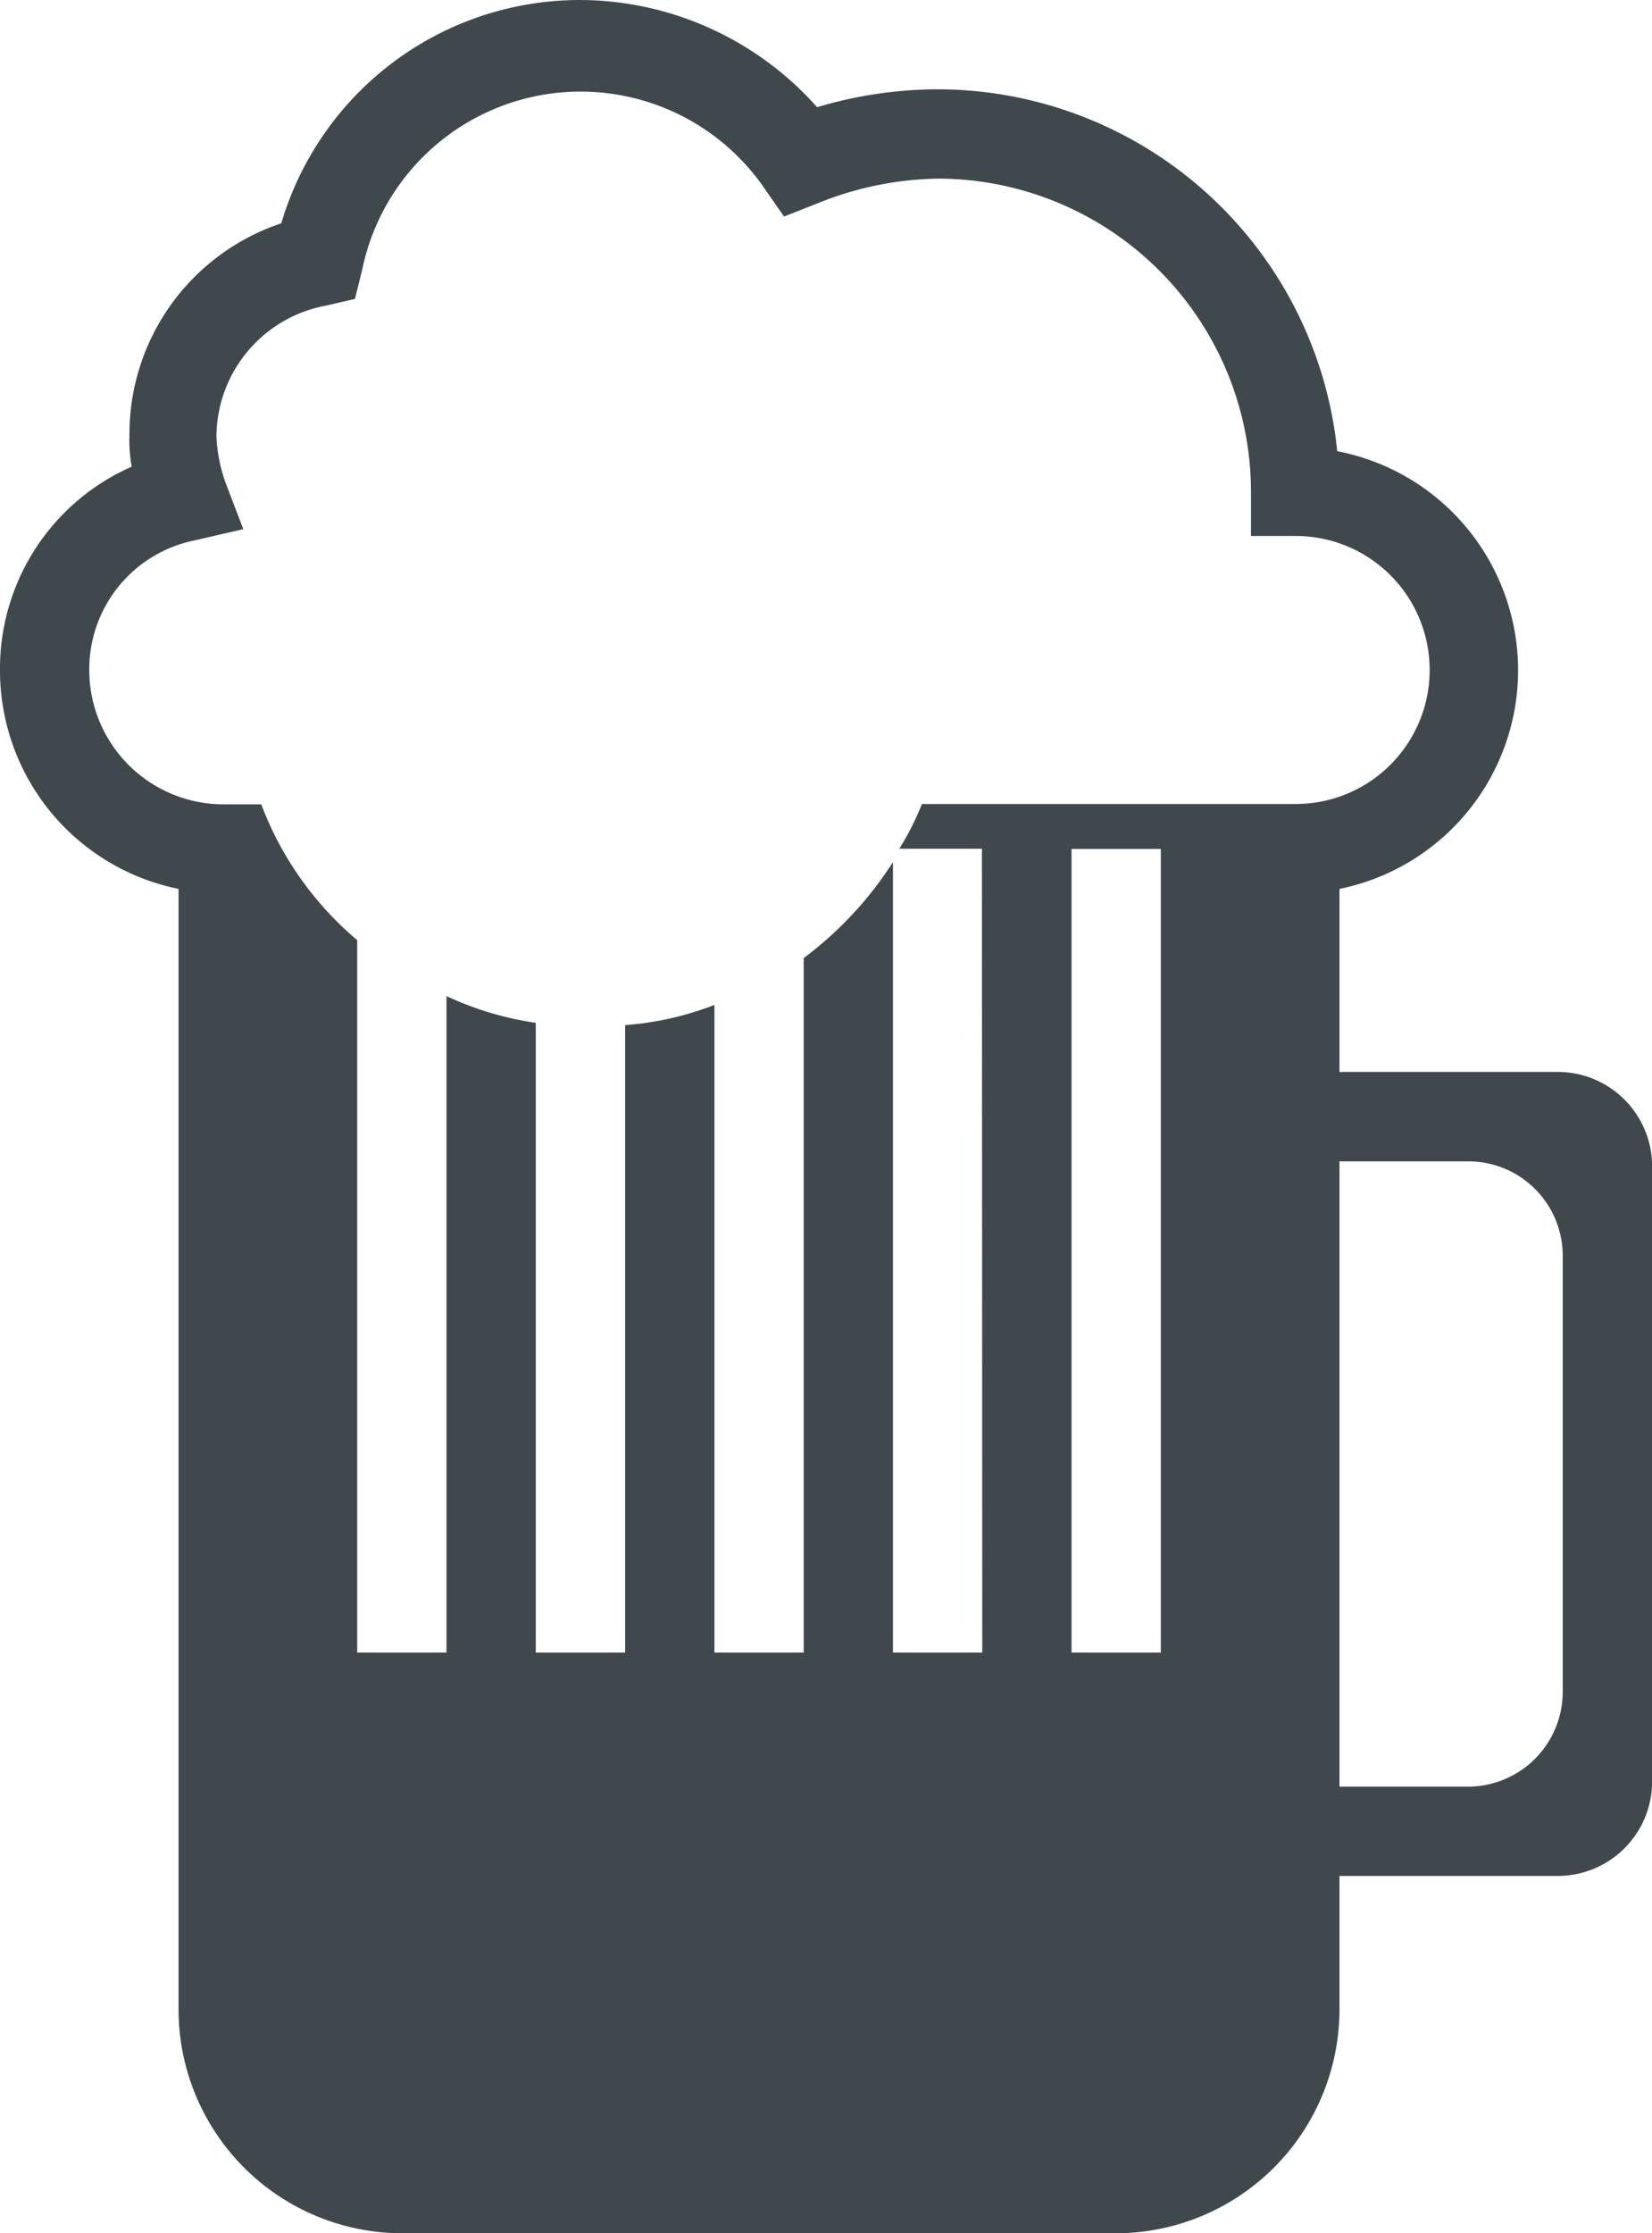 <svg xmlns="http://www.w3.org/2000/svg" viewBox="0 0 14.6 19.73">
  <defs>
    <style>
      .cls-1 {
        fill: #3f484d;
      }
    </style>
  </defs>
  <path id="Tracé_4413" data-name="Tracé 4413" class="cls-1" d="M13.772,9.47H11.838V7.853a1.971,1.971,0,0,0-.02-3.867A3.553,3.553,0,0,0,8.287.789,3.759,3.759,0,0,0,7.221.947,2.812,2.812,0,0,0,5.13,0,2.752,2.752,0,0,0,2.486,1.973,1.962,1.962,0,0,0,1.144,3.847a1.3,1.3,0,0,0,.02.276A1.948,1.948,0,0,0,0,5.919,1.969,1.969,0,0,0,1.578,7.853v9.9A1.979,1.979,0,0,0,3.551,19.73H9.865a1.979,1.979,0,0,0,1.973-1.973V16.573h1.934a.834.834,0,0,0,.829-.829V10.3A.834.834,0,0,0,13.772,9.47ZM8.681,14.6H7.892V7.616a3.236,3.236,0,0,1-.789.848V14.6H6.314V8.878a2.7,2.7,0,0,1-.789.178V14.6H4.735V9.036A2.8,2.8,0,0,1,3.946,8.8v5.8H3.157V8.306a2.913,2.913,0,0,1-.848-1.2H1.973A1.187,1.187,0,0,1,.789,5.919a1.161,1.161,0,0,1,.927-1.144l.434-.1-.158-.414a1.4,1.4,0,0,1-.079-.395A1.182,1.182,0,0,1,2.881,2.7l.256-.059L3.2,2.387a1.971,1.971,0,0,1,3.551-.73l.178.256.3-.118a2.936,2.936,0,0,1,1.065-.217,2.77,2.77,0,0,1,2.762,2.762v.395h.395a1.184,1.184,0,1,1,0,2.368H8.148a2.455,2.455,0,0,1-.2.395h.73Zm1.578,0H9.47V7.5h.789Zm2.723,1.184H11.838V10.26h1.144a.834.834,0,0,1,.829.829v3.847A.838.838,0,0,1,12.982,15.784Z"/>
</svg>
